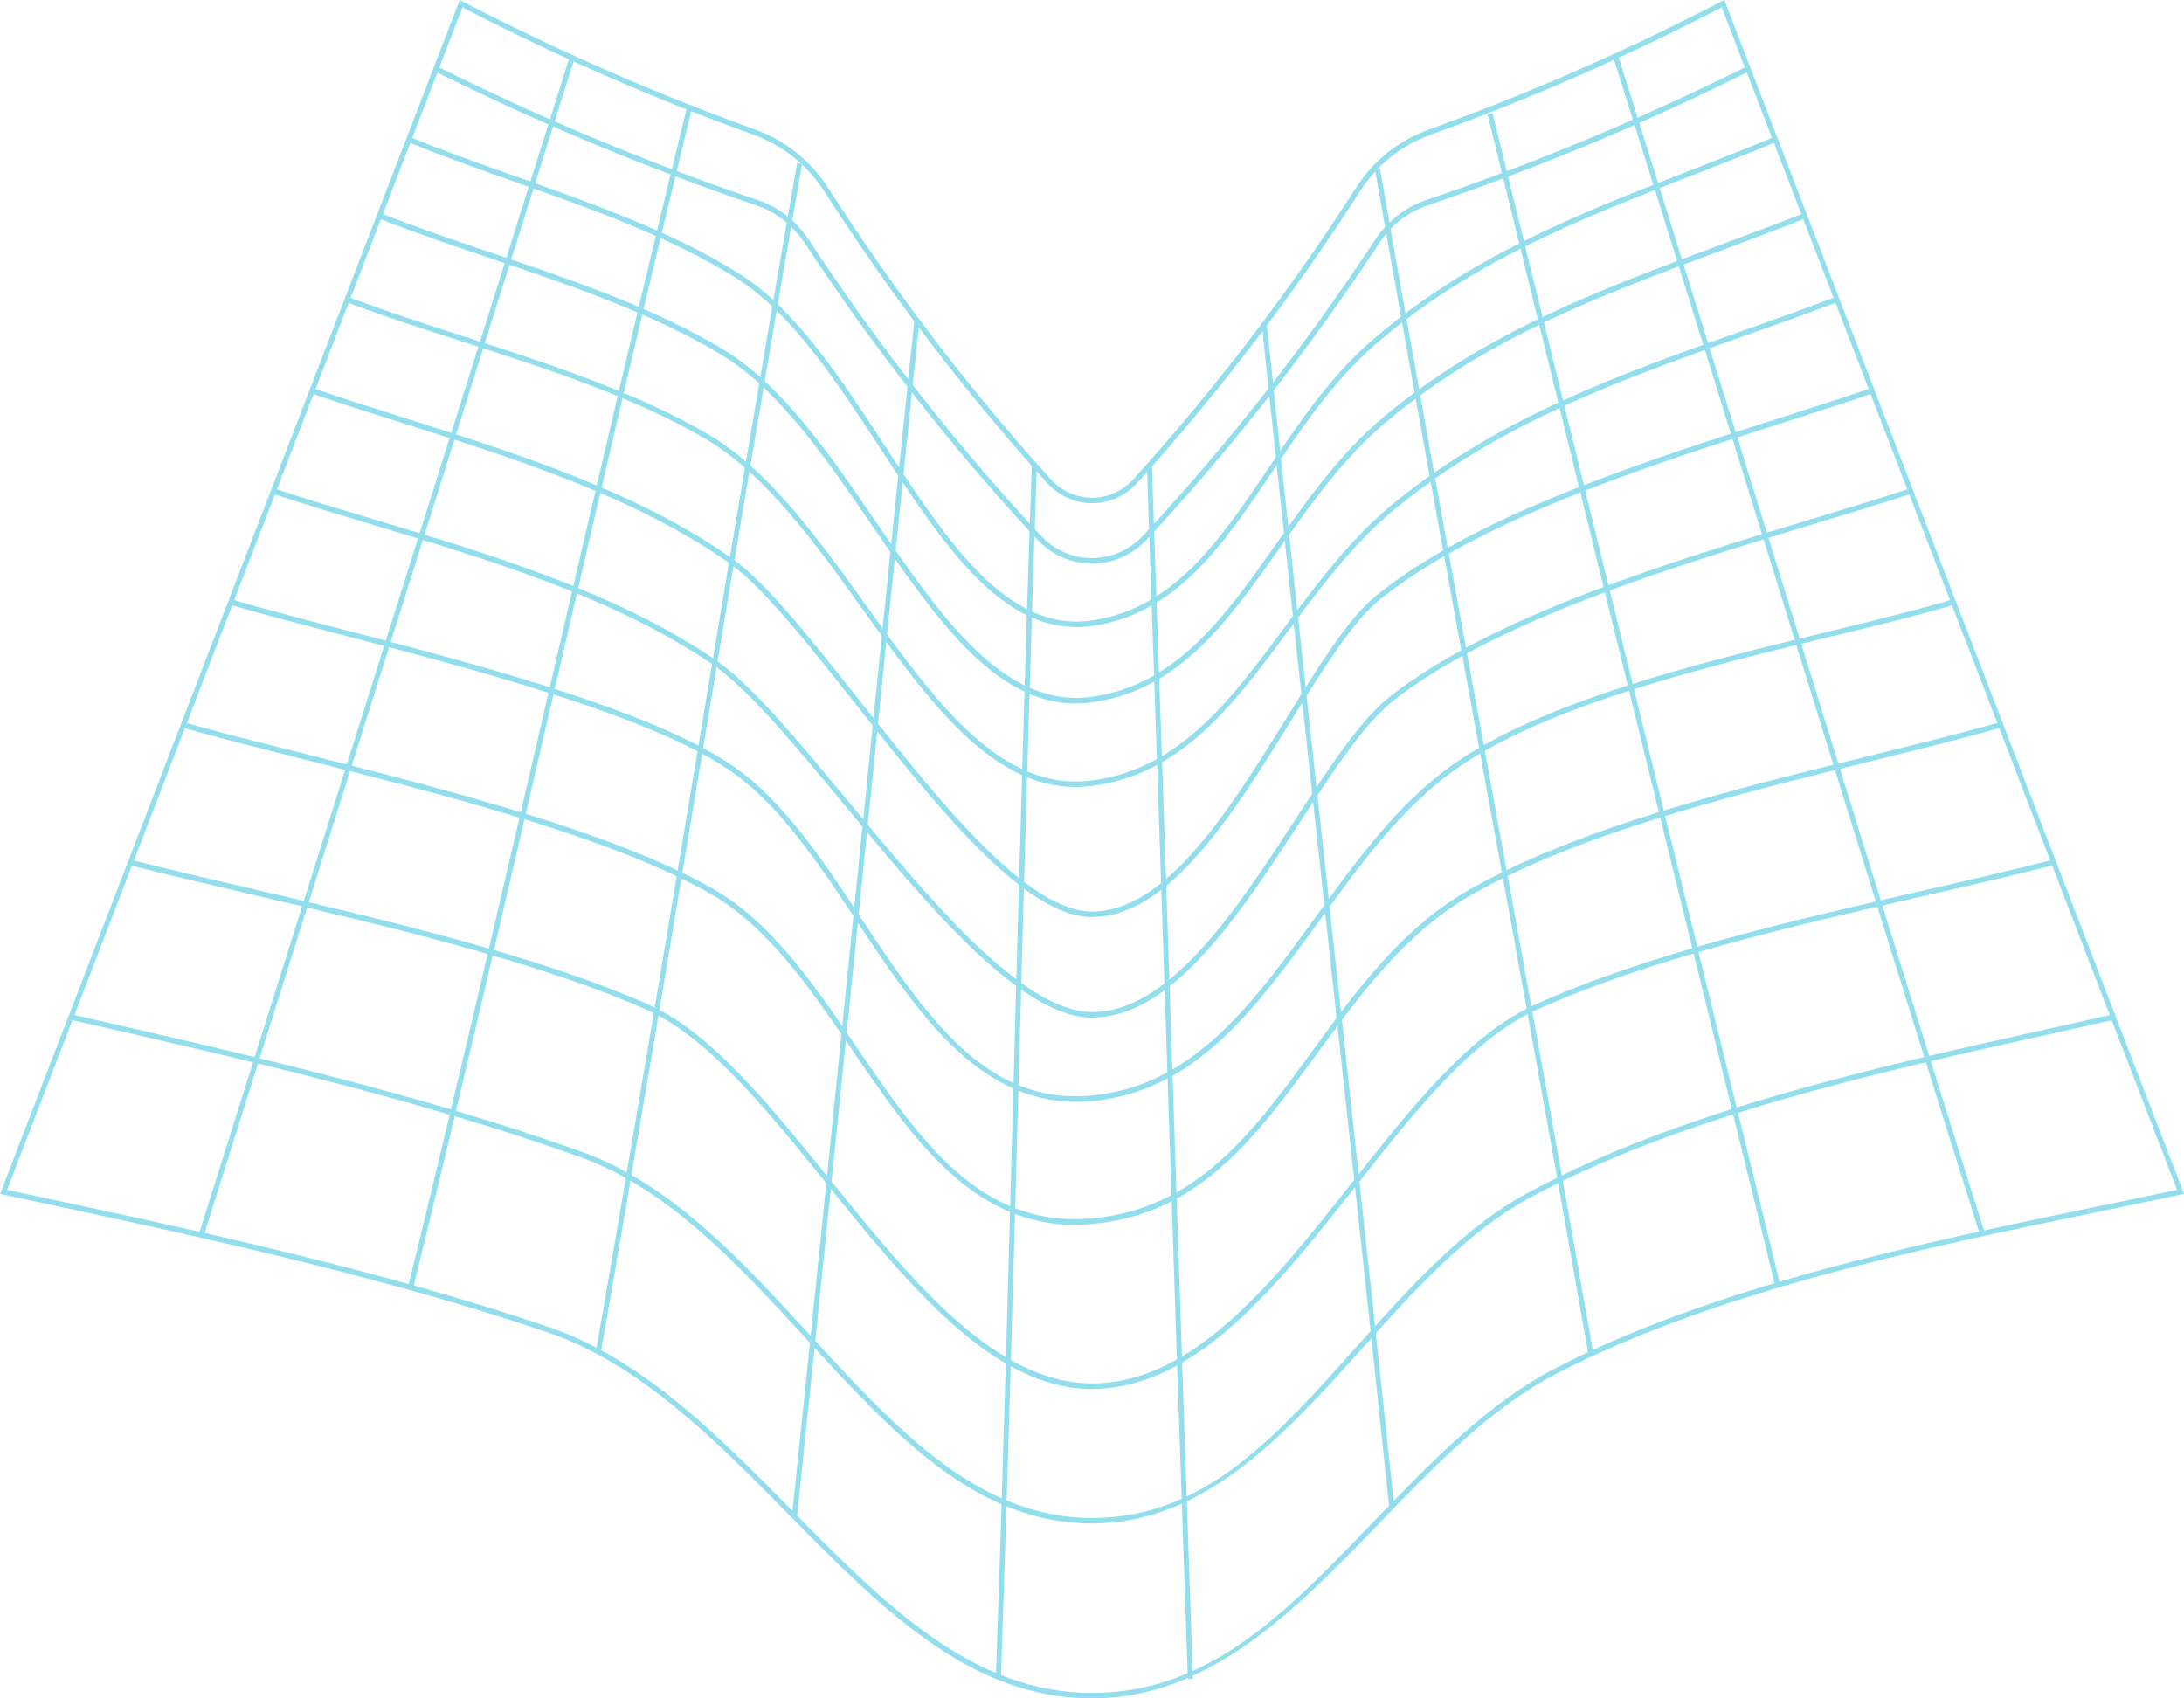 <svg width="180" height="140" viewBox="0 0 180 140" fill="none" xmlns="http://www.w3.org/2000/svg">
<g clip-path="url(#clip0_33_2366)">
<path d="M90 140C79.944 140 72.65 132.61 64.939 124.778C58.937 118.689 52.737 112.396 45.068 109.804C31.021 105.051 15.745 101.78 0.969 98.623L0.01 98.419L37.888 0L38.086 0.102C45.88 4.154 53.987 7.696 62.188 10.661C64.72 11.578 66.815 13.242 68.242 15.471C73.703 23.982 79.861 32.052 86.551 39.453C87.468 40.472 88.698 41.027 90 41.027C91.302 41.027 92.532 40.472 93.449 39.453C100.139 32.063 106.297 23.994 111.758 15.471C113.196 13.23 115.29 11.567 117.812 10.661C126.002 7.707 134.109 4.154 141.914 0.102L142.112 0L142.195 0.215L180 98.407L179.75 98.464C177.603 98.928 175.405 99.381 173.164 99.845C158.315 102.923 141.487 106.409 128.305 113.222C122.886 116.018 118.218 120.85 113.706 125.536C106.839 132.643 99.733 140 90 140ZM0.584 98.079L1.042 98.181C15.828 101.339 31.115 104.598 45.182 109.374C52.946 112 59.187 118.338 65.221 124.449C72.869 132.213 80.101 139.547 90 139.547C99.899 139.547 106.297 132.576 113.425 125.208C117.968 120.511 122.657 115.644 128.138 112.815C141.372 105.979 158.222 102.493 173.091 99.403C175.238 98.962 177.353 98.521 179.427 98.079L141.903 0.611C134.151 4.629 126.096 8.149 117.958 11.091C115.509 11.974 113.487 13.581 112.112 15.732C106.641 24.265 100.462 32.357 93.762 39.77C92.761 40.868 91.438 41.479 90.01 41.479C88.583 41.479 87.26 40.868 86.259 39.77C79.559 32.357 73.38 24.265 67.909 15.732C66.523 13.581 64.502 11.974 62.063 11.091C53.925 8.149 45.86 4.629 38.117 0.611L0.584 98.079Z" fill="#92DEED"/>
<path d="M90 125.581C80.424 125.581 73.651 118.202 66.471 110.382C60.886 104.293 55.102 98 47.84 95.386C34.491 90.587 19.246 87.124 5.804 84.057L5.887 83.615C19.351 86.682 34.606 90.157 47.975 94.956C55.342 97.604 61.157 103.942 66.773 110.065C73.89 117.817 80.601 125.129 90.01 125.129C99.42 125.129 105.38 118.168 111.997 110.8C116.228 106.092 120.604 101.214 125.773 98.407C138.256 91.606 154.345 88.029 168.538 84.871C170.434 84.453 172.31 84.034 174.133 83.615L174.217 84.057C172.393 84.475 170.518 84.894 168.621 85.313C154.46 88.471 138.402 92.036 125.96 98.803C120.854 101.588 116.499 106.432 112.299 111.117C105.912 118.236 99.305 125.581 90.01 125.581H90Z" fill="#92DEED"/>
<path d="M90 114.501C81.831 114.501 74.87 105.9 68.128 97.57C63.095 91.345 58.333 85.471 53.258 83.219C44.307 79.247 31.636 76.281 20.465 73.667C16.964 72.852 13.661 72.071 10.681 71.313L10.775 70.871C13.755 71.63 17.058 72.399 20.549 73.214C31.74 75.829 44.422 78.805 53.404 82.789C58.572 85.075 63.355 90.994 68.43 97.264C75.099 105.515 82.008 114.037 89.99 114.037C98.368 114.037 105.005 105.617 111.435 97.479C116.405 91.187 121.094 85.245 126.565 82.789C135.953 78.579 147.416 75.953 158.503 73.407C162.265 72.546 165.818 71.732 169.194 70.871L169.288 71.313C165.901 72.173 162.348 72.988 158.586 73.848C147.52 76.383 136.078 79.009 126.721 83.208C121.334 85.618 116.676 91.526 111.747 97.774C105.266 105.99 98.555 114.49 89.99 114.49L90 114.501Z" fill="#92DEED"/>
<path d="M88.635 100.977C80.049 100.977 75.068 93.643 70.233 86.546C66.836 81.555 63.314 76.394 58.562 73.678C50.278 68.959 36.242 65.416 24.967 62.576C21.351 61.659 17.933 60.799 15.047 59.984L15.151 59.542C18.027 60.357 21.445 61.218 25.061 62.123C36.356 64.975 50.424 68.517 58.75 73.26C63.585 76.01 67.138 81.216 70.556 86.252C75.808 93.971 80.778 101.248 89.979 100.433C98.649 99.664 103.296 93.303 108.215 86.558C111.851 81.567 115.623 76.406 121.25 73.248C130.316 68.155 142.81 65.077 153.835 62.361C157.753 61.398 161.452 60.482 164.849 59.531L164.953 59.972C161.546 60.934 157.846 61.84 153.928 62.813C142.935 65.518 130.462 68.597 121.448 73.667C115.905 76.779 112.164 81.906 108.548 86.852C103.567 93.665 98.868 100.105 90.021 100.897C89.552 100.943 89.083 100.954 88.635 100.954V100.977Z" fill="#92DEED"/>
<path d="M88.698 90.825C80.486 90.825 75.484 83.264 70.629 75.953C67.492 71.222 64.251 66.322 60.177 63.526C53.446 58.909 38.691 55.072 27.916 52.265C24.394 51.348 21.351 50.556 18.954 49.843L19.069 49.402C21.466 50.115 24.498 50.907 28.02 51.824C38.826 54.631 53.623 58.479 60.406 63.142C64.554 65.982 67.815 70.917 70.973 75.681C76.235 83.626 81.216 91.153 89.979 90.304C98.347 89.512 103.234 82.755 108.413 75.614C111.716 71.053 115.134 66.333 119.583 63.142C126.971 57.834 140.028 54.653 150.511 52.107C154.335 51.179 157.94 50.296 160.92 49.413L161.035 49.855C158.044 50.749 154.429 51.62 150.604 52.548C140.153 55.095 127.138 58.252 119.812 63.526C115.415 66.684 112.018 71.37 108.736 75.908C103.494 83.129 98.555 89.953 90.01 90.768C89.562 90.813 89.125 90.836 88.687 90.836L88.698 90.825Z" fill="#92DEED"/>
<path d="M90 83.887C84.123 83.887 76.422 74.595 69.639 66.401C65.492 61.398 61.574 56.668 58.583 54.664C50.392 49.175 40.399 46.176 30.75 43.268C27.874 42.407 25.155 41.581 22.466 40.699L22.591 40.268C25.28 41.151 27.989 41.966 30.865 42.826C40.556 45.735 50.57 48.757 58.812 54.28C61.844 56.317 65.783 61.07 69.951 66.095C76.683 74.222 84.311 83.423 90.01 83.423C96.409 83.423 101.921 74.98 106.777 67.521C109.538 63.277 112.154 59.282 114.613 57.369C123.189 50.692 137.673 46.312 149.323 42.781C152.23 41.898 154.991 41.061 157.43 40.257L157.555 40.687C155.106 41.491 152.355 42.328 149.437 43.211C137.829 46.731 123.387 51.111 114.863 57.732C112.466 59.599 109.871 63.572 107.131 67.782C102.213 75.319 96.638 83.876 90.021 83.876L90 83.887Z" fill="#92DEED"/>
<path d="M90 75.602C84.404 75.602 77.027 66.265 70.514 58.037C66.575 53.046 62.845 48.338 60.052 46.38C52.268 40.936 42.692 37.892 33.439 34.96C30.729 34.1 28.176 33.297 25.644 32.414L25.769 31.984C28.291 32.855 30.844 33.659 33.553 34.519C42.838 37.462 52.445 40.506 60.281 45.995C63.126 47.987 66.867 52.718 70.837 57.732C77.287 65.892 84.602 75.138 90 75.138C96.148 75.138 101.421 66.627 106.079 59.112C108.684 54.902 111.143 50.93 113.435 49.085C121.594 42.475 135.505 38.028 146.686 34.451C149.396 33.58 151.959 32.765 154.231 31.984L154.356 32.414C152.074 33.206 149.51 34.021 146.801 34.892C135.651 38.458 121.782 42.905 113.685 49.458C111.455 51.258 109.017 55.208 106.433 59.373C101.723 66.978 96.377 75.591 90.01 75.591L90 75.602Z" fill="#92DEED"/>
<path d="M88.656 64.873C81.632 64.873 76.485 57.72 71.066 50.183C67.138 44.716 63.064 39.057 58.156 36.183C52.227 32.708 45.099 30.411 38.211 28.192C34.814 27.095 31.615 26.065 28.541 24.899L28.677 24.469C31.74 25.635 34.939 26.665 38.326 27.762C45.234 29.992 52.372 32.301 58.343 35.787C63.334 38.706 67.43 44.399 71.389 49.911C77.079 57.834 82.456 65.292 89.969 64.341C97.2 63.402 101.389 57.754 105.828 51.767C108.559 48.089 111.372 44.297 115.061 41.321C123.73 34.327 133.421 30.886 143.685 27.242C146.176 26.359 148.76 25.442 151.303 24.469L151.438 24.899C148.885 25.872 146.301 26.789 143.81 27.672C133.578 31.305 123.918 34.745 115.3 41.683C111.653 44.626 108.85 48.395 106.141 52.05C101.65 58.105 97.398 63.832 90 64.782C89.531 64.839 89.083 64.873 88.635 64.873H88.656Z" fill="#92DEED"/>
<path d="M88.677 57.992C81.914 57.992 77.027 50.839 71.858 43.301C68.107 37.824 64.231 32.165 59.521 29.29C53.873 25.85 47.048 23.541 40.441 21.3C37.19 20.202 34.126 19.161 31.188 17.995L31.334 17.565C34.262 18.72 37.325 19.761 40.566 20.858C47.194 23.099 54.05 25.42 59.729 28.883C64.512 31.803 68.42 37.495 72.192 43.019C77.621 50.941 82.748 58.422 89.969 57.437C96.961 56.475 100.941 50.839 105.162 44.863C107.756 41.185 110.434 37.394 113.977 34.417C122.272 27.457 131.577 23.994 141.435 20.315C143.8 19.433 146.249 18.527 148.666 17.565L148.812 17.995C146.384 18.957 143.935 19.874 141.57 20.757C131.754 24.412 122.48 27.875 114.238 34.791C110.736 37.722 108.079 41.502 105.495 45.146C101.223 51.19 97.19 56.905 90.031 57.89C89.573 57.958 89.125 57.981 88.687 57.981L88.677 57.992Z" fill="#92DEED"/>
<path d="M88.698 51.688C82.185 51.688 77.516 44.535 72.577 36.998C68.993 31.52 65.293 25.85 60.771 22.986C55.394 19.58 48.819 17.248 42.473 15.007C39.357 13.898 36.419 12.857 33.616 11.703L33.762 11.284C36.554 12.438 39.493 13.479 42.609 14.577C48.975 16.829 55.571 19.172 60.99 22.602C65.585 25.51 69.316 31.214 72.921 36.737C78.111 44.671 83.008 52.152 89.979 51.145C96.752 50.16 100.545 44.535 104.557 38.571C107.027 34.892 109.59 31.101 112.987 28.136C120.938 21.209 129.889 17.712 139.361 14.023C141.612 13.151 143.935 12.234 146.238 11.284L146.384 11.703C144.071 12.665 141.747 13.57 139.496 14.441C130.056 18.12 121.136 21.605 113.248 28.487C109.892 31.418 107.35 35.187 104.891 38.842C100.827 44.886 96.982 50.59 90.031 51.597C89.583 51.665 89.135 51.699 88.698 51.699V51.688Z" fill="#92DEED"/>
<path d="M90 46.459C88.354 46.459 86.707 45.791 85.457 44.445C78.496 36.964 72.077 28.77 66.367 20.1C65.366 18.584 63.98 17.486 62.345 16.931C53.341 13.876 44.422 10.152 35.835 5.874L36.013 5.466C44.588 9.745 53.487 13.457 62.48 16.501C64.199 17.078 65.658 18.233 66.711 19.84C72.4 28.487 78.809 36.658 85.749 44.116C88.093 46.64 91.907 46.629 94.241 44.116C101.181 36.658 107.589 28.487 113.279 19.84C114.331 18.244 115.801 17.09 117.52 16.501C126.502 13.445 135.412 9.733 143.987 5.466L144.165 5.874C135.578 10.163 126.659 13.876 117.655 16.931C116.019 17.486 114.634 18.584 113.633 20.1C107.923 28.77 101.504 36.964 94.543 44.445C93.293 45.791 91.646 46.459 90 46.459Z" fill="#92DEED"/>
<path d="M163.203 101.848C158.065 85.528 152.97 69.083 148.051 53.182C143.133 37.281 138.048 20.836 132.9 4.516L133.296 4.369C138.433 20.689 143.529 37.133 148.447 53.035C153.366 68.936 158.451 85.381 163.598 101.701L163.203 101.848Z" fill="#92DEED"/>
<path d="M146.322 106.047C142.32 89.727 138.392 73.735 134.463 57.743C130.535 41.751 126.606 25.77 122.605 9.439L123.011 9.326C127.013 25.646 130.941 41.638 134.87 57.63C138.798 73.622 142.727 89.602 146.728 105.934L146.322 106.047Z" fill="#92DEED"/>
<path d="M130.91 111.615C128.055 95.306 125.043 78.794 122.126 62.836C119.198 46.833 116.176 30.286 113.321 13.943L113.727 13.864C116.582 30.207 119.604 46.742 122.532 62.745C125.45 78.715 128.461 95.227 131.316 111.536L130.91 111.615Z" fill="#92DEED"/>
<path d="M114.498 124.268C112.789 107.948 110.986 91.413 109.236 75.433C107.496 59.452 105.693 42.917 103.974 26.597L104.39 26.551C106.099 42.871 107.902 59.407 109.653 75.387C111.393 91.368 113.196 107.903 114.915 124.223L114.498 124.268Z" fill="#92DEED"/>
<path d="M97.899 138.416C97.336 122.163 96.763 105.108 96.221 88.606C95.669 71.969 95.096 54.766 94.522 38.378L94.939 38.356C95.512 54.744 96.085 71.947 96.638 88.584C97.19 105.074 97.753 122.129 98.315 138.382L97.899 138.404V138.416Z" fill="#92DEED"/>
<path d="M82.497 138.2L82.081 138.178C82.654 121.858 83.112 104.779 83.56 88.267C84.008 71.754 84.467 54.676 85.04 38.356L85.457 38.378C84.884 54.699 84.425 71.777 83.977 88.289C83.529 104.802 83.06 121.88 82.497 138.2Z" fill="#92DEED"/>
<path d="M65.7 124.913L65.283 124.857C67.002 108.503 68.691 91.719 70.337 75.5C71.973 59.339 73.661 42.622 75.37 26.325L75.787 26.37C74.078 42.656 72.39 59.373 70.754 75.534C69.118 91.764 67.419 108.537 65.7 124.902V124.913Z" fill="#92DEED"/>
<path d="M49.496 111.615L49.09 111.536C51.945 95.216 54.717 78.579 57.395 62.485C60.073 46.391 62.845 29.754 65.7 13.434L66.106 13.513C63.251 29.834 60.479 46.471 57.801 62.564C55.123 78.658 52.352 95.295 49.496 111.615Z" fill="#92DEED"/>
<path d="M34.074 106.047L33.668 105.934C37.669 89.602 41.462 73.226 45.141 57.392C48.809 41.57 52.602 25.216 56.603 8.907L57.009 9.02C53.018 25.329 49.225 41.683 45.557 57.505C41.889 73.339 38.086 89.715 34.085 106.047H34.074Z" fill="#92DEED"/>
<path d="M16.797 101.848L16.401 101.701C21.539 85.381 26.603 69.31 31.657 53.25C36.711 37.19 41.775 21.13 46.912 4.799L47.308 4.946C42.171 21.266 37.107 37.337 32.053 53.397C26.999 69.457 21.935 85.517 16.797 101.848Z" fill="#92DEED"/>
</g>
<defs>
<clipPath id="clip0_33_2366">
<rect width="180" height="140" fill="white"/>
</clipPath>
</defs>
</svg>
